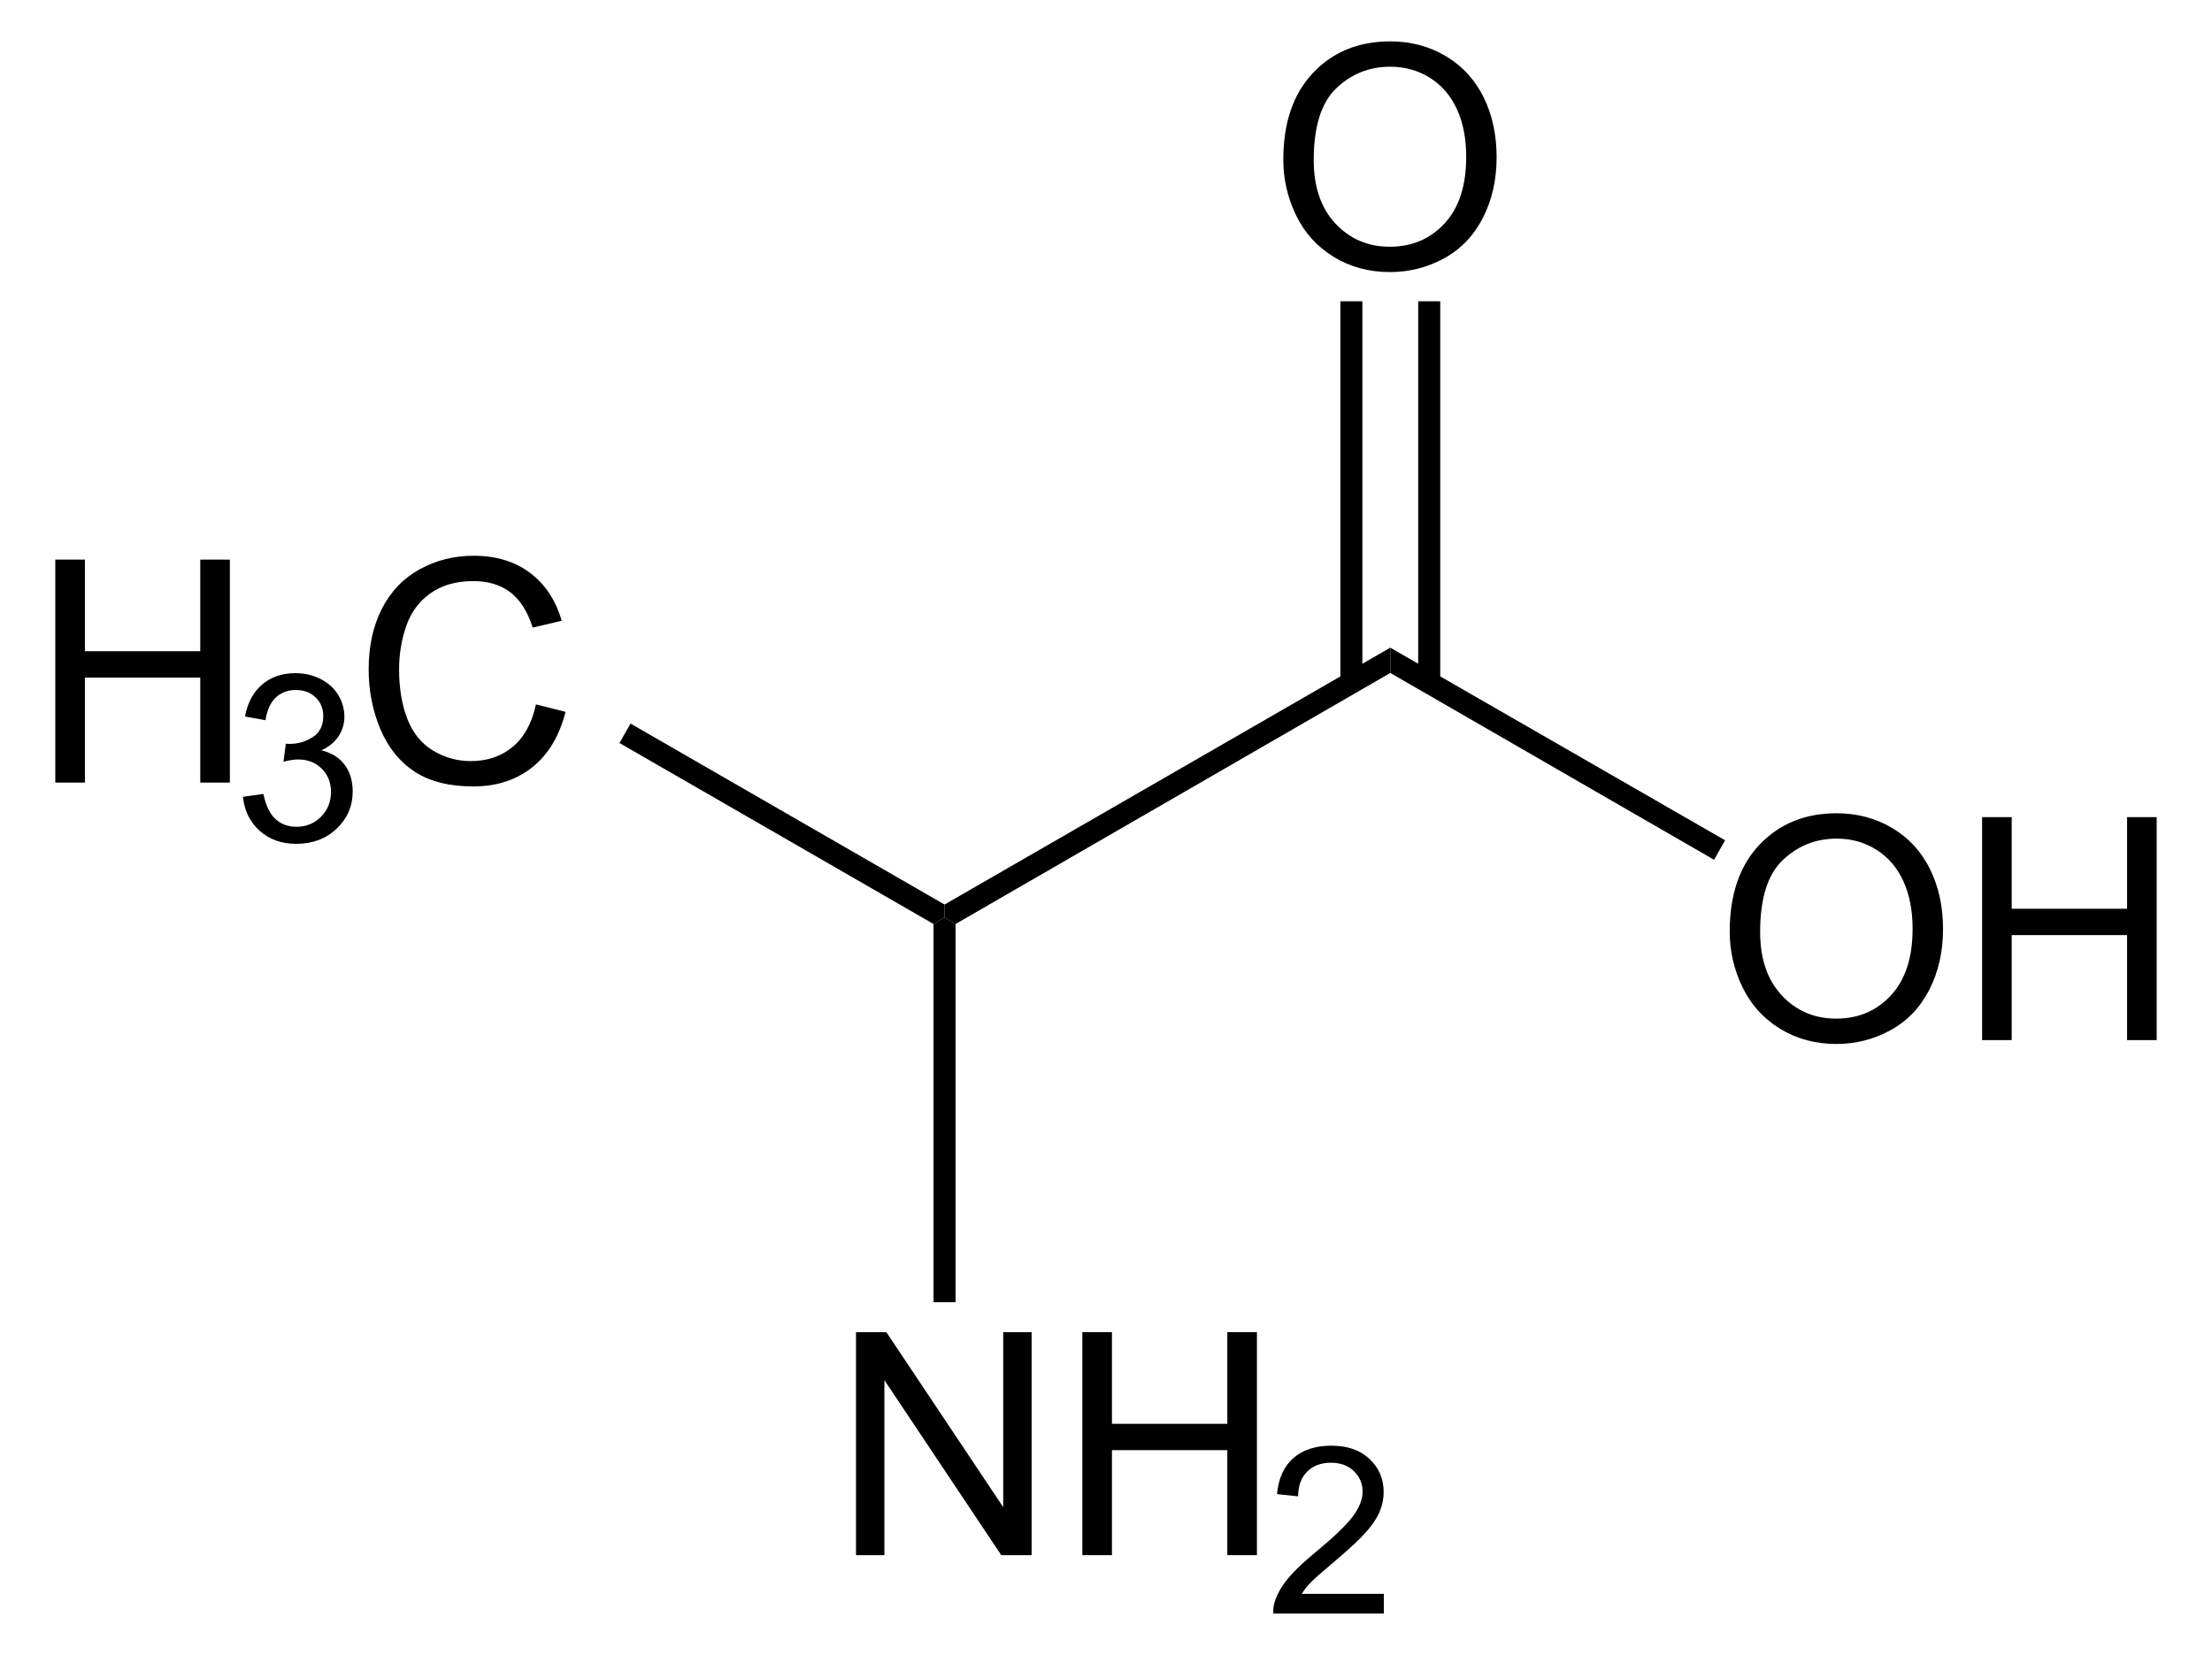 <?xml version="1.0" encoding="UTF-8" standalone="no"?>
<!-- Generator: Adobe Illustrator 12.0.1, SVG Export Plug-In . SVG Version: 6.00 Build 51448)  -->
<svg
   xmlns:dc="http://purl.org/dc/elements/1.1/"
   xmlns:cc="http://web.resource.org/cc/"
   xmlns:rdf="http://www.w3.org/1999/02/22-rdf-syntax-ns#"
   xmlns:svg="http://www.w3.org/2000/svg"
   xmlns="http://www.w3.org/2000/svg"
   xmlns:sodipodi="http://sodipodi.sourceforge.net/DTD/sodipodi-0.dtd"
   xmlns:inkscape="http://www.inkscape.org/namespaces/inkscape"
   version="1.1"
   id="Layer_1"
   width="161.934"
   height="121.184"
   viewBox="0 0 161.934 121.184"
   style="overflow:visible;enable-background:new 0 0 161.934 121.184;"
   xml:space="preserve"
   sodipodi:version="0.32"
   inkscape:version="0.44.1"
   sodipodi:docname="Alanin.svg"
   sodipodi:docbase="E:\Eigene Dateien"><defs
   id="defs48" /><sodipodi:namedview
   inkscape:window-height="573"
   inkscape:window-width="925"
   inkscape:pageshadow="2"
   inkscape:pageopacity="0.0"
   guidetolerance="10.0"
   gridtolerance="10.0"
   objecttolerance="10.0"
   borderopacity="1.0"
   bordercolor="#666666"
   pagecolor="#ffffff"
   id="base"
   inkscape:zoom="3.1192237"
   inkscape:cx="80.967003"
   inkscape:cy="60.591999"
   inkscape:window-x="88"
   inkscape:window-y="88"
   inkscape:current-layer="Layer_1" />
<g
   id="g3"
   transform="matrix(0.95,0,0,0.95,4.048,3.03)">
	<path
   d="M 0,57.134 L 0,39.946 L 2.281,39.946 L 2.281,47.009 L 11.172,47.009 L 11.172,39.946 L 13.453,39.946 L 13.453,57.134 L 11.172,57.134 L 11.172,49.04 L 2.281,49.04 L 2.281,57.134 L 0,57.134 z "
   id="path5" />
</g>
<g
   id="g7"
   transform="matrix(0.95,0,0,0.95,4.048,3.03)">
	<path
   d="M 14.462,58.228 L 16.04,58.009 C 16.223,58.905 16.532,59.552 16.968,59.947 C 17.405,60.343 17.94,60.541 18.575,60.541 C 19.328,60.541 19.961,60.283 20.474,59.768 C 20.987,59.253 21.243,58.615 21.243,57.854 C 21.243,57.127 21.005,56.529 20.527,56.057 C 20.05,55.586 19.444,55.35 18.708,55.35 C 18.407,55.35 18.033,55.409 17.586,55.526 L 17.763,54.135 C 17.869,54.147 17.954,54.153 18.019,54.153 C 18.693,54.153 19.3,53.977 19.84,53.627 C 20.38,53.276 20.65,52.735 20.65,52.004 C 20.65,51.425 20.453,50.945 20.059,50.566 C 19.665,50.186 19.157,49.996 18.534,49.996 C 17.917,49.996 17.402,50.19 16.991,50.578 C 16.579,50.967 16.315,51.549 16.198,52.324 L 14.62,52.043 C 14.813,50.981 15.254,50.158 15.94,49.574 C 16.626,48.991 17.48,48.699 18.501,48.699 C 19.205,48.699 19.854,48.849 20.446,49.151 C 21.038,49.452 21.491,49.863 21.806,50.383 C 22.119,50.904 22.277,51.456 22.277,52.041 C 22.277,52.597 22.128,53.103 21.829,53.559 C 21.53,54.015 21.088,54.377 20.502,54.647 C 21.264,54.823 21.856,55.187 22.281,55.742 C 22.705,56.295 22.918,56.988 22.918,57.82 C 22.918,58.945 22.507,59.899 21.685,60.681 C 20.863,61.464 19.824,61.855 18.568,61.855 C 17.435,61.855 16.494,61.519 15.746,60.845 C 14.994,60.171 14.567,59.298 14.462,58.228 z "
   id="path9" />
</g>
<g
   id="g11"
   transform="matrix(0.95,0,0,0.95,4.048,3.03)">
	<path
   d="M 37.039,51.106 L 39.32,51.68 C 38.844,53.55 37.987,54.976 36.751,55.957 C 35.514,56.939 34.001,57.43 32.214,57.43 C 30.364,57.43 28.86,57.053 27.701,56.298 C 26.542,55.543 25.66,54.451 25.055,53.02 C 24.45,51.589 24.148,50.053 24.148,48.411 C 24.148,46.62 24.489,45.058 25.172,43.725 C 25.855,42.391 26.826,41.379 28.087,40.687 C 29.347,39.995 30.733,39.649 32.247,39.649 C 33.964,39.649 35.407,40.087 36.577,40.963 C 37.748,41.84 38.563,43.072 39.023,44.66 L 36.789,45.187 C 36.391,43.937 35.814,43.027 35.058,42.457 C 34.301,41.887 33.349,41.602 32.203,41.602 C 30.885,41.602 29.783,41.918 28.897,42.551 C 28.012,43.184 27.39,44.033 27.031,45.1 C 26.672,46.167 26.493,47.266 26.493,48.399 C 26.493,49.86 26.705,51.135 27.13,52.225 C 27.555,53.315 28.215,54.129 29.112,54.668 C 30.009,55.207 30.979,55.477 32.024,55.477 C 33.295,55.477 34.37,55.11 35.251,54.375 C 36.132,53.64 36.727,52.552 37.039,51.106 z "
   id="path13" />
</g>
<path
   d="M 45.35,54.409 L 46.157,52.984 L 69.147,66.237 L 69.147,67.187 L 68.34,67.662 L 45.35,54.409 z "
   id="polygon15" />
<path
   d="M 69.955,67.662 L 69.147,67.187 L 69.147,66.237 L 101.78,47.427 L 101.78,49.279 L 69.955,67.662 z "
   id="polygon17" />
<g
   id="g19"
   transform="matrix(0.95,0,0,0.95,4.048,3.03)">
	<path
   d="M 129.031,68.618 C 129.031,65.766 129.797,63.533 131.329,61.919 C 132.861,60.306 134.839,59.499 137.262,59.499 C 138.849,59.499 140.28,59.878 141.553,60.636 C 142.826,61.394 143.798,62.451 144.467,63.807 C 145.135,65.163 145.469,66.701 145.469,68.419 C 145.469,70.161 145.117,71.721 144.414,73.096 C 143.71,74.472 142.713,75.513 141.424,76.22 C 140.134,76.927 138.742,77.281 137.25,77.281 C 135.632,77.281 134.186,76.89 132.912,76.109 C 131.638,75.328 130.673,74.261 130.016,72.909 C 129.359,71.557 129.031,70.126 129.031,68.618 z M 131.375,68.647 C 131.375,70.717 131.932,72.348 133.046,73.54 C 134.16,74.732 135.558,75.327 137.238,75.327 C 138.95,75.327 140.359,74.725 141.466,73.522 C 142.573,72.319 143.125,70.612 143.125,68.401 C 143.125,67.003 142.889,65.782 142.416,64.739 C 141.942,63.696 141.25,62.887 140.34,62.313 C 139.43,61.739 138.407,61.452 137.274,61.452 C 135.664,61.452 134.278,62.005 133.117,63.11 C 131.956,64.215 131.375,66.062 131.375,68.647 z "
   id="path21" />
	<path
   d="M 148.48,76.983 L 148.48,59.796 L 150.761,59.796 L 150.761,66.859 L 159.652,66.859 L 159.652,59.796 L 161.933,59.796 L 161.933,76.984 L 159.652,76.984 L 159.652,68.89 L 150.761,68.89 L 150.761,76.984 L 148.48,76.984 L 148.48,76.983 z "
   id="path23" />
</g>
<path
   d="M 101.78,49.279 L 101.78,47.427 L 126.29,61.534 L 125.482,62.959 L 101.78,49.279 z "
   id="polygon25" />
<g
   id="g27"
   transform="matrix(0.95,0,0,0.95,4.048,3.03)">
	<path
   d="M 94.631,9.119 C 94.631,6.267 95.397,4.034 96.929,2.42 C 98.461,0.807 100.439,0 102.862,0 C 104.449,0 105.88,0.379 107.153,1.137 C 108.426,1.895 109.398,2.952 110.067,4.308 C 110.735,5.664 111.069,7.202 111.069,8.92 C 111.069,10.662 110.717,12.222 110.014,13.597 C 109.31,14.973 108.313,16.014 107.024,16.721 C 105.734,17.428 104.342,17.782 102.85,17.782 C 101.232,17.782 99.786,17.391 98.512,16.61 C 97.238,15.829 96.273,14.762 95.616,13.41 C 94.959,12.058 94.631,10.627 94.631,9.119 z M 96.975,9.148 C 96.975,11.218 97.532,12.849 98.646,14.041 C 99.76,15.233 101.158,15.828 102.838,15.828 C 104.55,15.828 105.959,15.226 107.066,14.023 C 108.173,12.82 108.725,11.113 108.725,8.902 C 108.725,7.504 108.489,6.283 108.016,5.24 C 107.542,4.197 106.85,3.388 105.94,2.814 C 105.03,2.24 104.007,1.953 102.874,1.953 C 101.264,1.953 99.878,2.506 98.717,3.611 C 97.556,4.716 96.975,6.563 96.975,9.148 z "
   id="path29" />
</g>
<path
   d="M 98.122,22.062 L 99.736,22.062 L 99.736,49.991 L 98.122,49.991 L 98.122,22.062 z "
   id="rect31" />
<path
   d="M 103.822,22.062 L 105.436,22.062 L 105.436,49.991 L 103.822,49.991 L 103.822,22.062 z "
   id="rect33" />
<g
   id="g35"
   transform="matrix(0.95,0,0,0.95,4.048,3.03)">
	<path
   d="M 61.703,116.684 L 61.703,99.496 L 64.043,99.496 L 73.047,112.984 L 73.047,99.496 L 75.235,99.496 L 75.235,116.684 L 72.895,116.684 L 63.891,103.195 L 63.891,116.684 L 61.703,116.684 z "
   id="path37" />
	<path
   d="M 79.145,116.684 L 79.145,99.496 L 81.426,99.496 L 81.426,106.559 L 90.317,106.559 L 90.317,99.496 L 92.598,99.496 L 92.598,116.684 L 90.317,116.684 L 90.317,108.59 L 81.426,108.59 L 81.426,116.684 L 79.145,116.684 z "
   id="path39" />
</g>
<g
   id="g41"
   transform="matrix(0.95,0,0,0.95,4.048,3.03)">
	<path
   d="M 102.38,119.668 L 102.38,121.184 L 93.849,121.184 C 93.837,120.803 93.899,120.437 94.035,120.084 C 94.253,119.504 94.602,118.934 95.083,118.372 C 95.564,117.81 96.254,117.161 97.153,116.424 C 98.549,115.272 99.495,114.361 99.993,113.691 C 100.491,113.021 100.74,112.387 100.74,111.788 C 100.74,111.162 100.514,110.634 100.065,110.204 C 99.614,109.774 99.028,109.559 98.304,109.559 C 97.538,109.559 96.927,109.788 96.468,110.247 C 96.009,110.705 95.777,111.341 95.771,112.152 L 94.146,111.98 C 94.257,110.765 94.677,109.838 95.406,109.201 C 96.134,108.564 97.112,108.246 98.34,108.246 C 99.579,108.246 100.56,108.589 101.282,109.275 C 102.004,109.961 102.365,110.81 102.365,111.825 C 102.365,112.342 102.259,112.848 102.048,113.346 C 101.837,113.844 101.485,114.368 100.995,114.92 C 100.504,115.471 99.69,116.228 98.555,117.189 C 97.605,117.986 96.993,118.527 96.722,118.81 C 96.451,119.095 96.226,119.38 96.049,119.667 L 102.38,119.667 L 102.38,119.668 z "
   id="path43" />
</g>
<path
   d="M 69.955,95.354 L 68.34,95.354 L 68.34,67.662 L 69.147,67.187 L 69.955,67.662 L 69.955,95.354 z "
   id="polygon45" />
</svg>